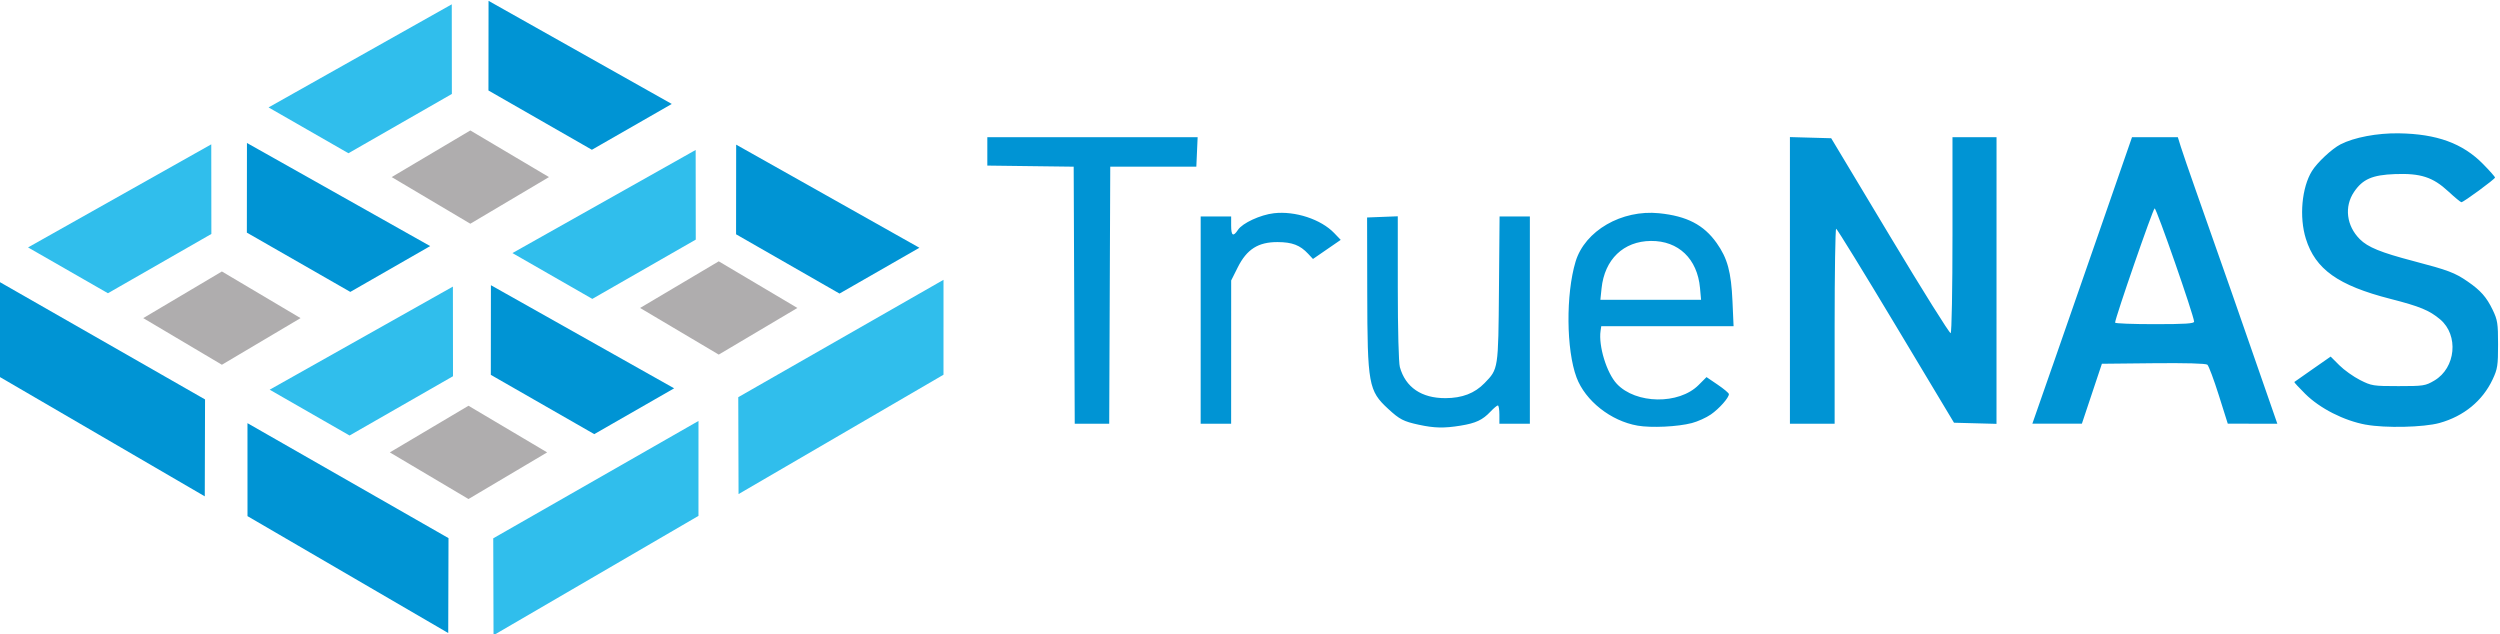 <?xml version="1.0" encoding="UTF-8" standalone="no"?>
<!-- Created with Inkscape (http://www.inkscape.org/) -->

<svg
   width="553.137"
   height="140.324"
   viewBox="0 0 146.351 37.127"
   version="1.1"
   id="svg5"
   xmlns="http://www.w3.org/2000/svg"
   xmlns:svg="http://www.w3.org/2000/svg"
   xmlns:rdf="http://www.w3.org/1999/02/22-rdf-syntax-ns#"
   xmlns:cc="http://creativecommons.org/ns#"
   xmlns:dc="http://purl.org/dc/elements/1.1/">
  <title
     id="title1">TrueNAS Corporate Logo Blue Horitzontal</title>
  <defs
     id="defs2" />
  <g
     id="layer1"
     transform="matrix(0.545,0,0,0.545,-14.74,-16.83)">
    <g
       id="g974"
       transform="translate(-29.384,16.227)">
      <path
         id="rect4"
         style="fill:#afadae;fill-rule:evenodd;stroke-width:0.894;stroke-linecap:square;stroke-miterlimit:0;paint-order:markers stroke fill"
         d="m 89.107,-1.084 5.58e-4,9.823 9.823,-3.699e-4 3.7e-4,-9.823 z m 29.296,-1.732 5.5e-4,9.823 9.823,-3.699e-4 3.7e-4,-9.823 z m -29.959,32.097 5.58e-4,9.823 9.823,-3.7e-4 3.7e-4,-9.823 z m 29.54,-1.259 5.5e-4,9.823 9.823,-3.7e-4 9.2e-4,-9.823 z"
         transform="matrix(0.86,0.51,-0.86,0.51,29.384,-16.227)" />
      <path
         id="path1"
         style="display:inline;fill:#0094d4;stroke-width:0.475"
         d="m 79.523,30.971 -0.011,9.629 11.111,6.367 8.58,-4.921 z m -25.951,15.267 -0.01,9.629 11.111,6.367 8.58,-4.921 z m 52.548,0.179 -0.01,9.629 11.111,6.367 8.58,-4.921 z m -79.095,14.761 0.002,10.195 22.014,12.82 0.03,-10.408 z m 52.752,0.337 -0.01,9.629 11.111,6.367 8.58,-4.921 z m -26.149,14.818 0.003,9.987 21.561,12.557 0.03,-10.195 z"
         transform="translate(29.384,-16.227)" />
      <path
         id="path1-9-8"
         style="display:inline;fill:#30beec;fill-opacity:1;stroke-width:0.485"
         d="M 75.572,31.344 55.892,42.418 64.472,47.34 75.582,40.972 Z M 49.739,46.383 30.059,57.457 l 8.58,4.921 11.111,-6.367 z m 52.03,0.606 -19.68,11.075 8.58,4.921 11.111,-6.367 z m 26.622,13.947 -22.046,12.607 0.031,10.408 22.013,-12.82 z m -52.698,0.728 -19.68,11.075 8.58,4.921 11.111,-6.367 z M 102.073,76.097 80.027,88.703 80.058,99.112 102.071,86.292 Z"
         transform="translate(29.384,-16.227)" />
    </g>
    <path
       style="display:inline;fill:#0094d4;stroke-width:0.218"
       d="m 179.441,76.503 c -1.647,-0.358 -2.053,-0.569 -3.286,-1.705 -2.108,-1.943 -2.23,-2.618 -2.249,-12.482 l -0.016,-8.075 1.648,-0.064 1.648,-0.064 0.002,7.703 c 6.6e-4,4.487 0.093,8.032 0.221,8.492 0.605,2.176 2.328,3.35 4.905,3.339 1.795,-0.007 3.131,-0.522 4.193,-1.616 1.486,-1.529 1.476,-1.469 1.548,-10.097 l 0.065,-7.803 h 1.627 1.627 v 11.131 11.131 h -1.637 -1.637 v -0.982 c 0,-0.54 -0.074,-0.982 -0.164,-0.982 -0.09,0 -0.446,0.298 -0.79,0.662 -0.852,0.902 -1.578,1.243 -3.218,1.509 -1.779,0.289 -2.81,0.266 -4.485,-0.098 z m 23.498,0.095 c -2.864,-0.496 -5.613,-2.667 -6.552,-5.176 -1.109,-2.964 -1.159,-8.93 -0.104,-12.437 0.998,-3.317 4.949,-5.607 8.973,-5.2 2.977,0.301 4.798,1.243 6.183,3.2 1.164,1.644 1.56,3.104 1.699,6.259 l 0.118,2.674 h -7.107 -7.107 l -0.072,0.491 c -0.24,1.625 0.651,4.534 1.745,5.702 2.041,2.177 6.663,2.246 8.779,0.13 l 0.855,-0.855 1.198,0.813 c 0.659,0.447 1.201,0.902 1.206,1.011 0.016,0.376 -1.037,1.567 -1.937,2.19 -0.496,0.344 -1.416,0.76 -2.043,0.923 -1.525,0.398 -4.353,0.532 -5.833,0.276 z m 6.711,-14.786 c -0.284,-3.131 -2.314,-5.077 -5.271,-5.051 -2.947,0.025 -4.982,1.98 -5.304,5.094 l -0.127,1.226 h 5.408 5.408 z m 71.532,14.688 c -2.366,-0.435 -4.943,-1.745 -6.53,-3.32 -0.674,-0.669 -1.199,-1.239 -1.167,-1.267 0.032,-0.028 0.924,-0.653 1.982,-1.39 l 1.923,-1.34 0.931,0.931 c 0.512,0.512 1.513,1.226 2.224,1.586 1.239,0.628 1.41,0.655 4.13,0.655 2.699,0 2.887,-0.029 3.853,-0.597 2.308,-1.357 2.641,-4.872 0.622,-6.571 -1.152,-0.97 -2.176,-1.392 -5.346,-2.204 -5.615,-1.439 -8.057,-3.177 -9.079,-6.463 -0.725,-2.33 -0.44,-5.494 0.656,-7.267 0.567,-0.917 2.136,-2.383 3.063,-2.863 1.45,-0.75 3.959,-1.225 6.278,-1.188 4.082,0.065 6.847,1.073 9.036,3.296 0.707,0.718 1.286,1.373 1.286,1.454 0,0.168 -3.382,2.651 -3.611,2.651 -0.082,0 -0.714,-0.522 -1.404,-1.161 -1.662,-1.539 -2.974,-1.964 -5.736,-1.861 -2.427,0.091 -3.463,0.543 -4.39,1.914 -1.069,1.58 -0.818,3.64 0.618,5.076 0.869,0.869 2.244,1.429 5.796,2.361 3.693,0.969 4.415,1.242 5.781,2.182 1.404,0.966 2.038,1.684 2.697,3.055 0.52,1.083 0.577,1.446 0.577,3.71 1.6e-4,2.262 -0.057,2.632 -0.58,3.749 -1.083,2.31 -3.1,3.965 -5.716,4.689 -1.69,0.468 -5.814,0.562 -7.89,0.18 z m -138.752,-13.911 -0.056,-13.804 -4.638,-0.059 -4.638,-0.059 v -1.523 -1.523 l 11.295,-4.37e-4 11.295,-4.38e-4 -0.07,1.583 -0.07,1.583 h -4.623 -4.623 l -0.056,13.804 -0.056,13.804 h -1.852 -1.852 l -0.056,-13.804 z m 13.585,2.674 V 54.132 h 1.637 1.637 v 0.982 c 0,1.099 0.22,1.236 0.731,0.457 0.475,-0.725 2.408,-1.619 3.862,-1.786 2.284,-0.262 5.054,0.649 6.475,2.13 l 0.701,0.731 -1.49,1.026 -1.49,1.026 -0.521,-0.558 c -0.866,-0.927 -1.712,-1.25 -3.282,-1.256 -2.079,-0.007 -3.301,0.768 -4.276,2.712 l -0.708,1.411 -0.002,7.693 -0.002,7.693 h -1.637 -1.637 z m 63.293,-4.264 V 45.605 l 2.217,0.062 2.217,0.062 6.32,10.528 c 3.476,5.791 6.407,10.474 6.513,10.409 0.108,-0.067 0.194,-4.73 0.194,-10.583 V 45.62 h 2.366 2.366 l -0.002,15.394 -0.002,15.394 -2.282,-0.061 -2.282,-0.061 -6.247,-10.416 c -3.436,-5.729 -6.321,-10.418 -6.411,-10.422 -0.09,-0.003 -0.164,4.708 -0.164,10.47 v 10.476 h -2.401 -2.401 z m 28.194,9.229 c 1.184,-3.391 3.592,-10.315 5.351,-15.387 l 3.199,-9.221 h 2.462 2.462 l 0.323,1.037 c 0.178,0.57 0.878,2.608 1.556,4.529 2.917,8.263 4.84,13.764 8.296,23.735 l 0.511,1.473 -2.661,-0.002 -2.661,-0.002 -0.965,-3.059 c -0.531,-1.682 -1.083,-3.157 -1.227,-3.276 -0.163,-0.135 -2.352,-0.195 -5.796,-0.159 l -5.534,0.058 -1.075,3.219 -1.075,3.219 h -2.66 -2.66 l 2.152,-6.166 z m 15.221,-4.802 c -0.046,-0.719 -4.048,-12.206 -4.239,-12.164 -0.179,0.039 -4.226,11.731 -4.249,12.274 -0.004,0.09 1.908,0.164 4.249,0.164 3.268,0 4.252,-0.063 4.239,-0.273 z"
       id="path305" />
  </g>
</svg>
